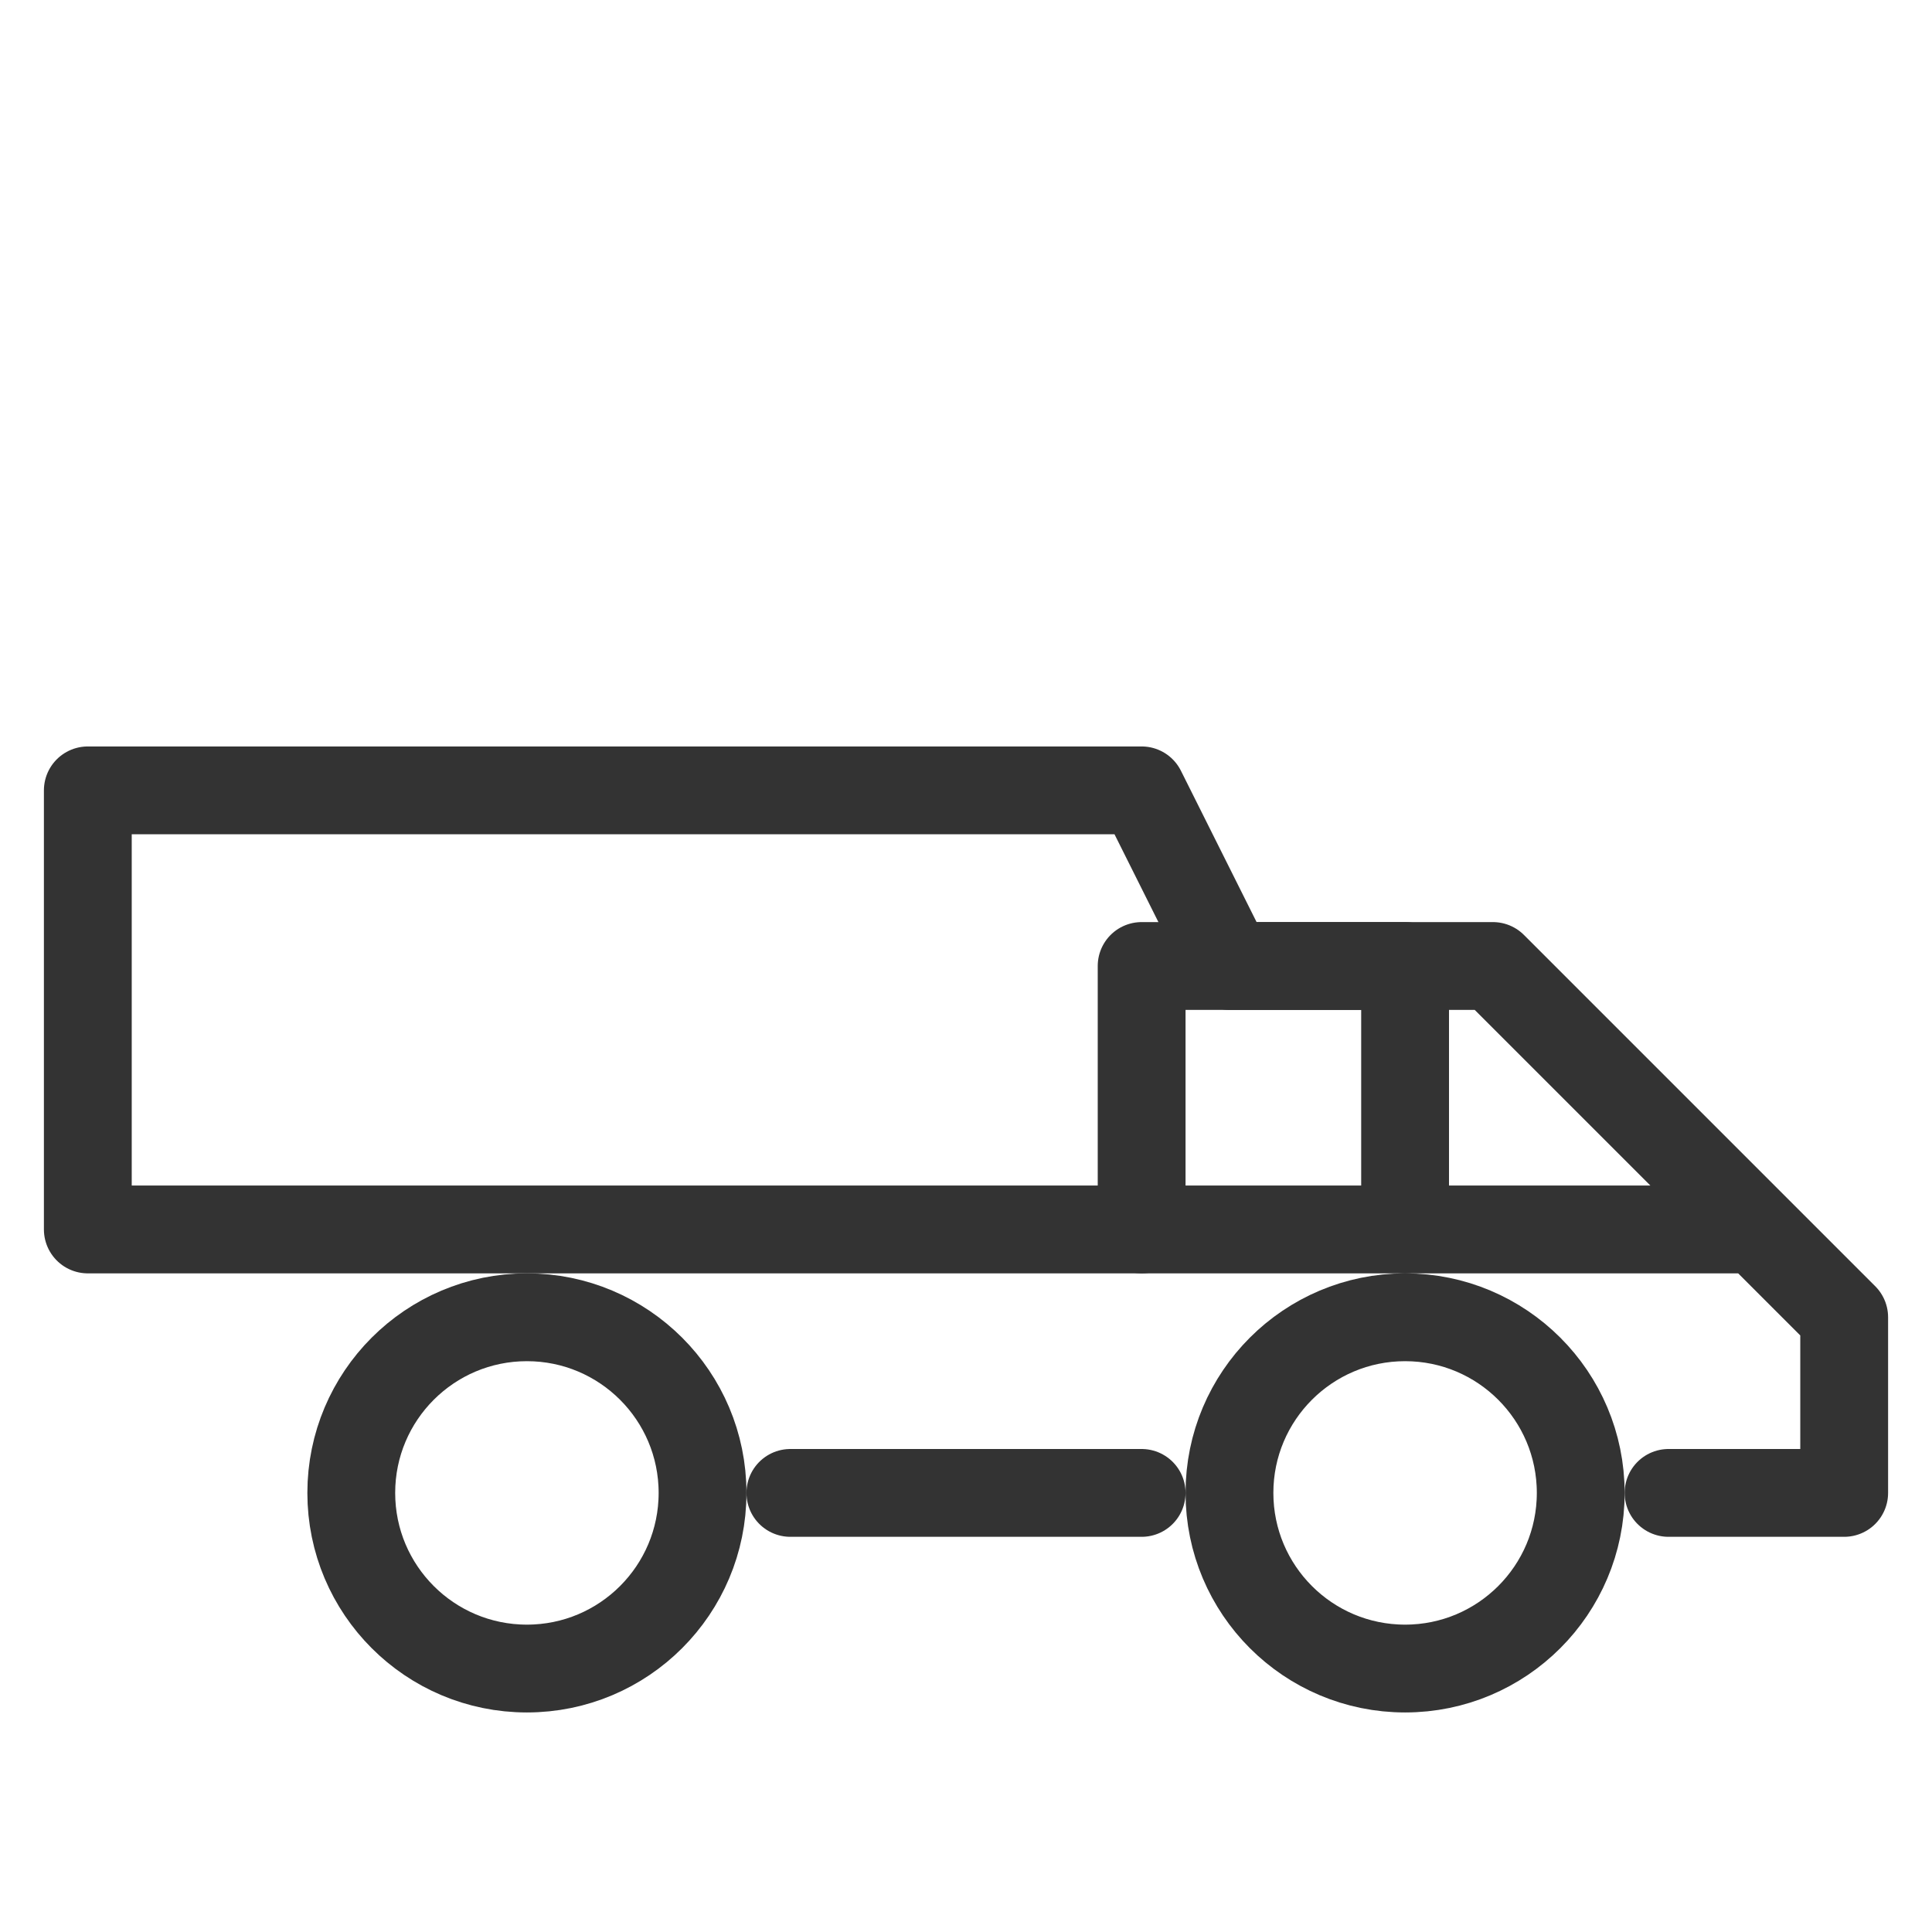 <svg  version="1.1" xmlns="http://www.w3.org/2000/svg" viewBox="0 0 22 22">
   <circle cx="6" cy="17" r="2" stroke-width="1" stroke="#333" fill="none"/>
   <circle cx="16" cy="17" r="2" stroke-width="1" stroke="#333" fill="none"/>
   <line x1="9" y1="17" x2="13" y2="17" stroke="#333" stroke-linecap="round"/>
   <polyline points="19,17 21,17 21,15 17,11 14,11 13,9 1,9 1,14 20,14" stroke="#333" fill="none" stroke-linecap="round" stroke-linejoin="round"/>
   <polyline points="13,14 13,11 16,11 16,14" stroke="#333" fill="none" stroke-linecap="round" stroke-linejoin="round"/>
</svg>